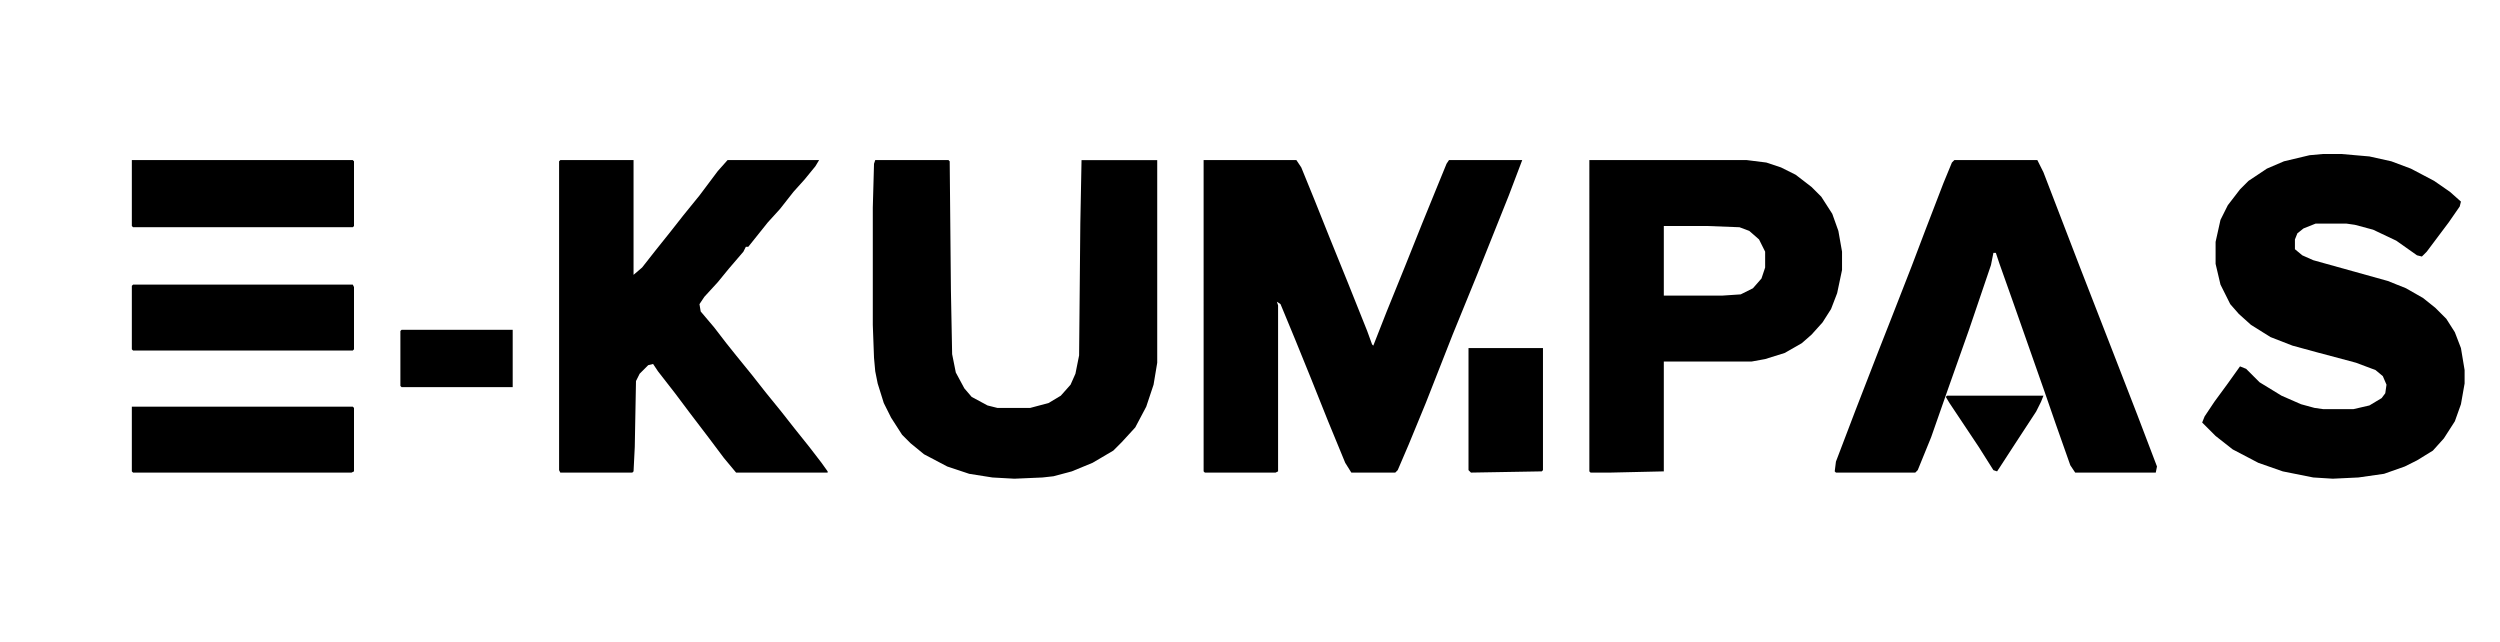 <?xml version="1.0" encoding="UTF-8"?>
<svg version="1.1" viewBox="0 0 2048 526" width="537" height="138" xmlns="http://www.w3.org/2000/svg">
<path transform="translate(986,131)" d="m0 0h76l4 6 11 27 12 30 15 37 16 40 4 11 1 1 11-28 15-37 14-35 11-27 9-22 2-3h60l-11 29-26 65-20 49-22 56-14 34-9 21-2 2h-36l-5-8-14-34-14-35-13-32-12-29-3-2 1 3v136l-2 1h-58l-1-1z"/>
<path transform="translate(1903,126)" d="m0 0h15l23 2 18 4 16 6 19 10 13 9 9 8-1 4-9 13-18 24-4 4-4-1-17-12-19-9-15-4-7-1h-25l-10 4-5 4-2 5v8l6 5 9 4 61 17 15 6 14 8 10 8 9 9 7 11 5 13 3 18v11l-3 17-5 14-9 14-9 10-13 8-10 5-17 6-21 3-21 1-16-1-25-5-20-7-21-11-14-11-11-11 2-5 8-12 11-15 10-14 5 2 11 11 18 11 16 7 11 3 7 1h25l13-3 10-6 3-4 1-7-3-7-6-5-16-6-30-8-22-6-18-7-16-10-10-9-7-8-8-16-4-17v-18l4-18 6-12 10-13 7-7 15-10 14-6 21-5z"/>
<path transform="translate(717,131)" d="m0 0h60l1 1 1 106 1 52 3 15 7 13 6 7 13 7 8 2h27l15-4 10-6 8-9 4-9 3-15 1-108 1-52h62v166l-3 18-6 18-9 17-11 12-7 7-17 10-17 7-15 4-9 1-23 1-18-1-19-3-18-6-19-10-11-9-7-7-9-14-6-12-5-16-2-10-1-11-1-27v-96l1-36z"/>
<path transform="translate(459,131)" d="m0 0h60v94l7-6 11-14 12-15 11-14 13-16 15-20 8-9h75l-3 5-9 11-9 10-11 14-10 11-16 20h-2l-2 4-12 14-9 11-11 12-4 6 1 6 11 13 10 13 8 10 13 16 11 14 13 16 11 14 12 15 10 13 5 7v1h-75l-10-12-12-16-16-21-12-16-14-18-4-6-4 1-7 7-3 6-1 54-1 20-1 1h-59l-1-2v-253z"/>
<path transform="translate(1302,131)" d="m0 0h129l16 2 12 4 12 6 13 10 8 8 9 14 5 14 3 17v15l-4 19-5 13-7 11-9 10-8 7-14 8-16 5-11 2h-72v90l-44 1h-16l-1-1zm61 54v57h48l15-1 10-5 7-8 3-9v-13l-5-10-8-7-8-3-26-1z"/>
<path transform="translate(1601,131)" d="m0 0h68l5 10 30 78 28 72 19 49 16 42-1 5h-66l-4-6-12-34-9-26-26-74-11-31-3-9h-2l-2 10-18 53-17 48-14 40-11 27-2 2h-65l-1-1 1-8 16-42 19-49 11-28 16-41 11-29 15-39 7-17z"/>
<path transform="translate(108,131)" d="m0 0h181l1 1v53l-1 1h-180l-1-1z"/>
<path transform="translate(108,333)" d="m0 0h181l1 1v52l-2 1h-179l-1-1z"/>
<path transform="translate(109,233)" d="m0 0h180l1 2v51l-1 1h-180l-1-1v-52z"/>
<path transform="translate(1203,285)" d="m0 0h61v100l-1 1-58 1-2-2z"/>
<path transform="translate(329,270)" d="m0 0h91v47h-91l-1-1v-45z"/>
<path transform="translate(1595,324)" d="m0 0h79l-2 5-4 8-17 26-13 20-2 3-3-1-12-19-24-36-3-5z"/>
</svg>
